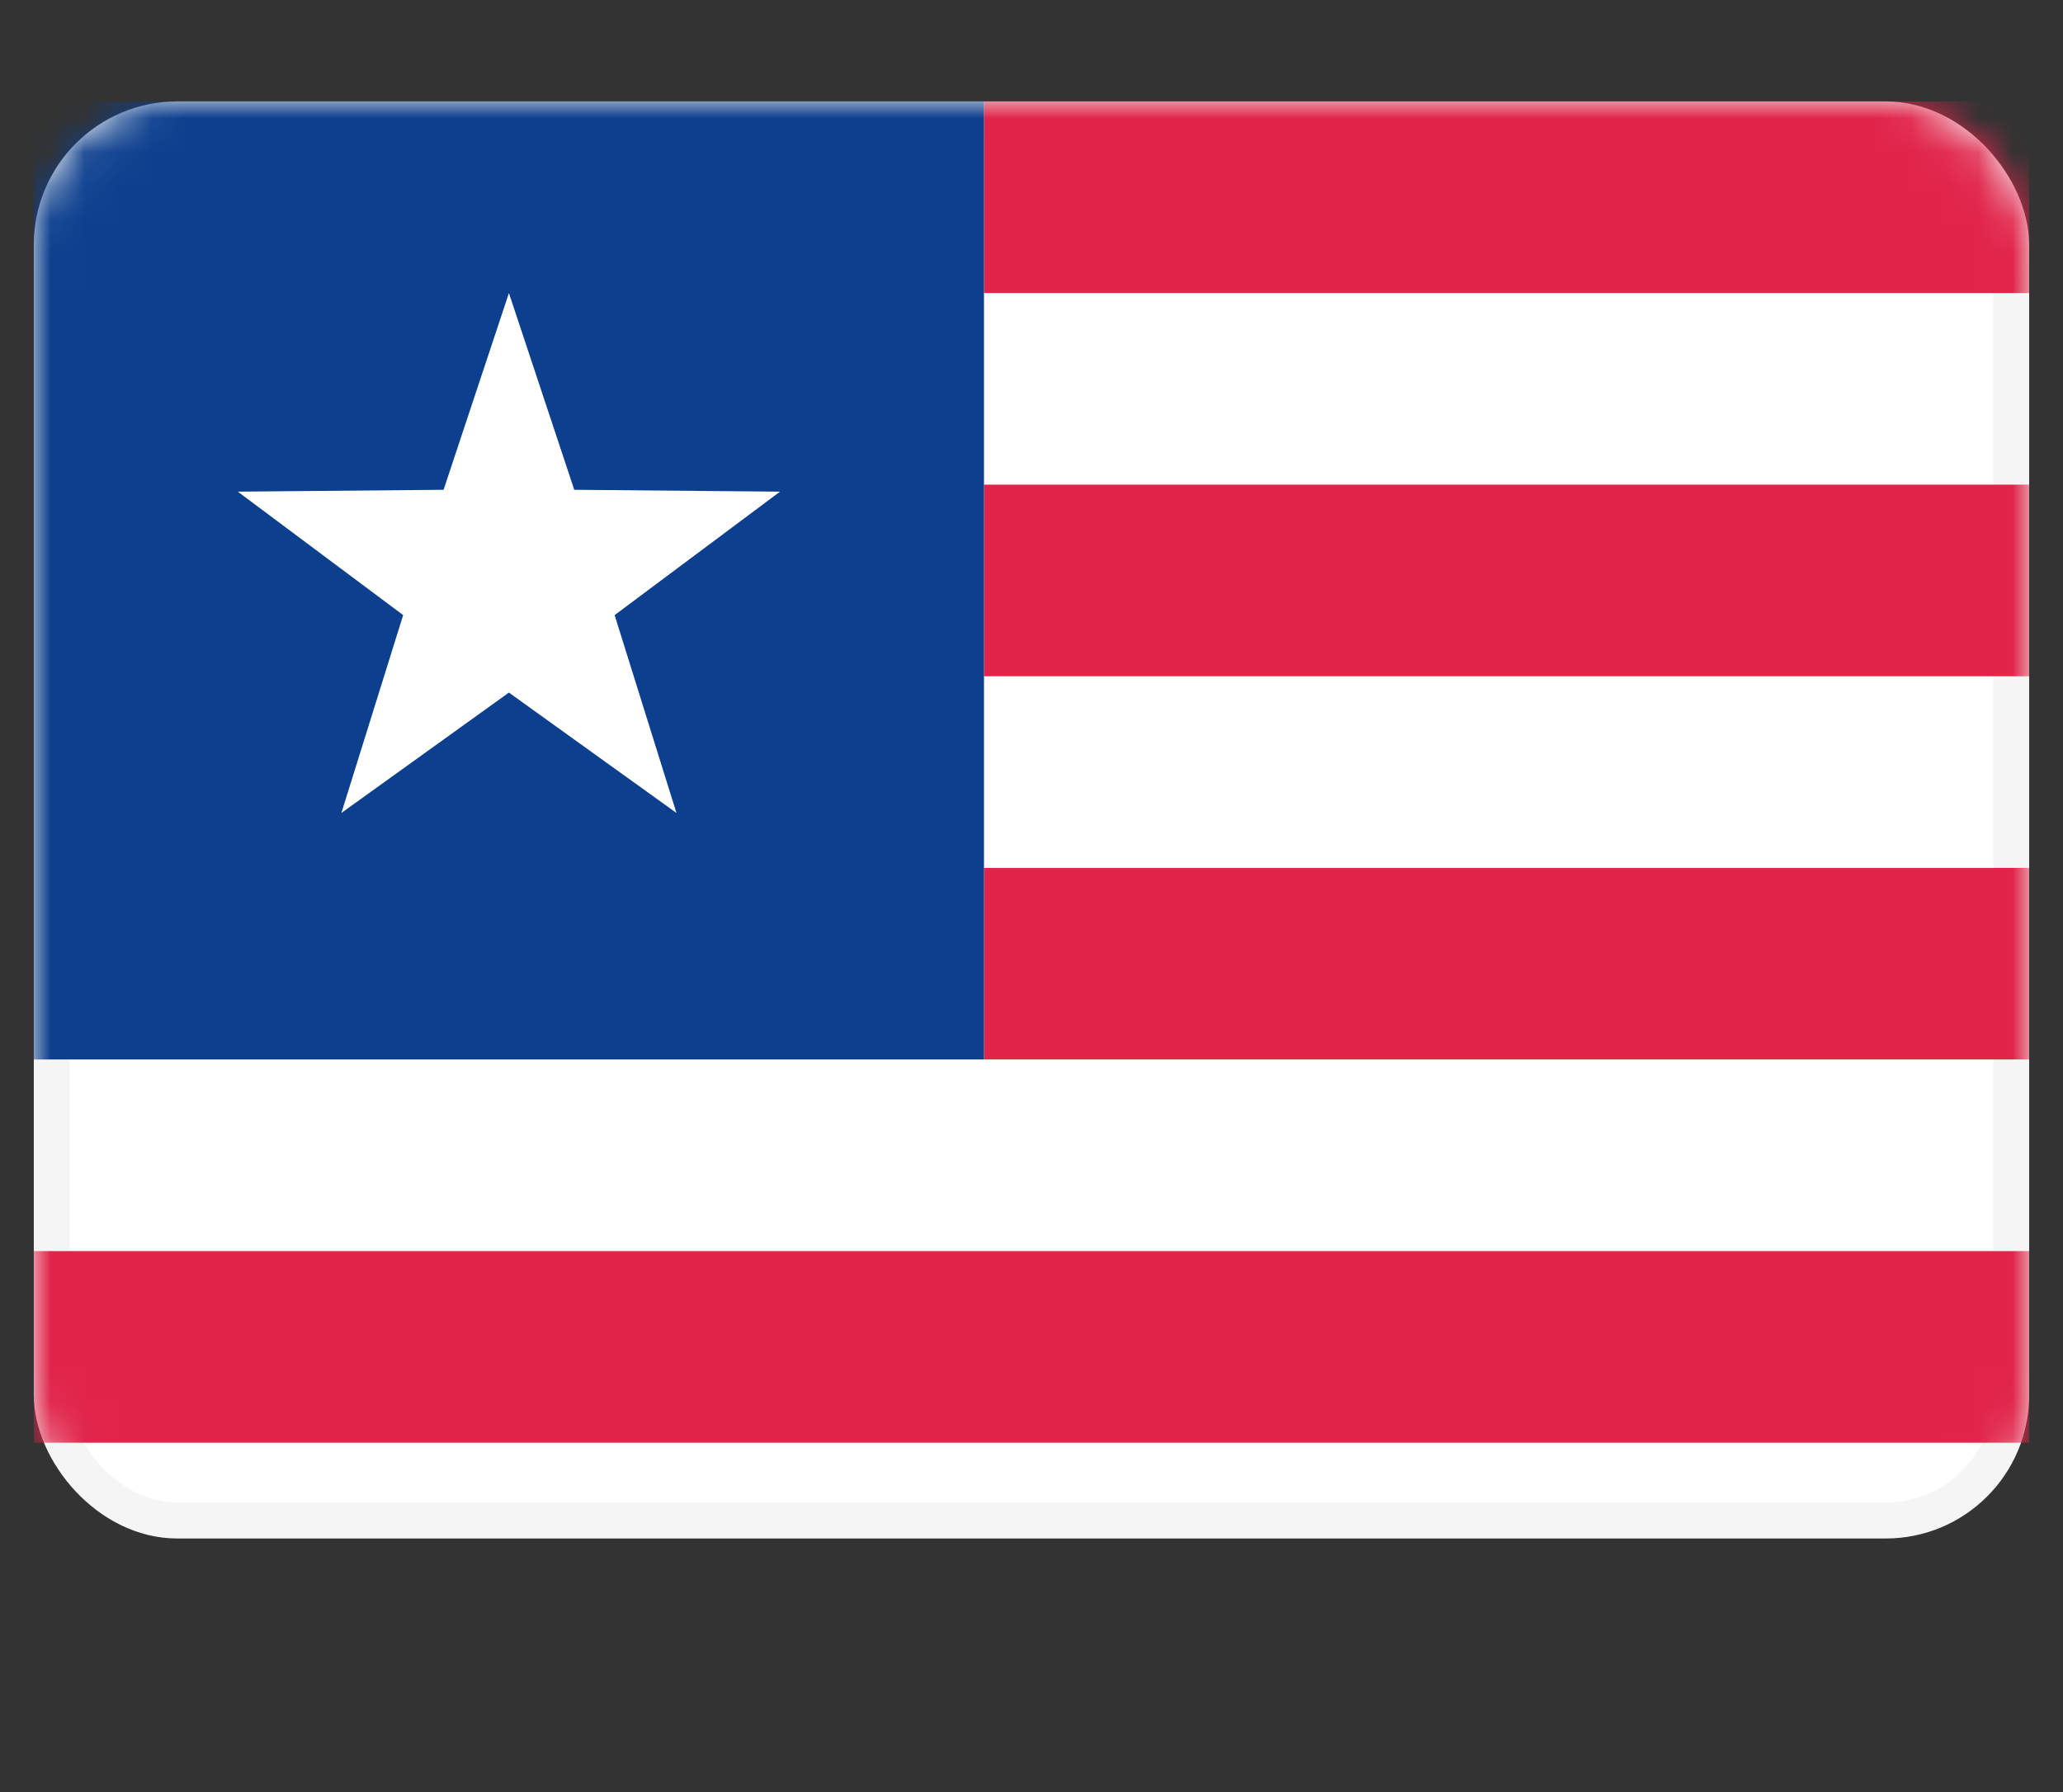 <svg width="61" height="53" viewBox="0 0 61 53" fill="none" xmlns="http://www.w3.org/2000/svg">
<rect x="0" y="0" width="61" height="53" fill="#333333" stroke="none"/>
<rect x="1.53" y="3.53" width="57.939" height="41.439" rx="3.712" fill="white" stroke="#F5F5F5" stroke-width="1.061"/>
<mask id="mask0" mask-type="alpha" maskUnits="userSpaceOnUse" x="1" y="3" width="59" height="43">
<rect x="1.53" y="3.53" width="57.939" height="41.439" rx="3.712" fill="white" stroke="white" stroke-width="1.061"/>
</mask>
<g mask="url(#mask0)">
<path fill-rule="evenodd" clip-rule="evenodd" d="M60 3H29.095V8.667H60V3ZM60 14.333H29.095V20H60V14.333ZM29.095 25.667H60V31.333H29.095V25.667ZM60 37H1V42.667H60V37Z" fill="#E1244A"/>
<rect x="1" y="3" width="28.095" height="28.333" fill="#0C3F8E"/>
<path fill-rule="evenodd" clip-rule="evenodd" d="M15.048 20.482L10.094 24.043L11.921 18.191L7.032 14.54L13.116 14.485L15.048 8.667L16.98 14.485L23.064 14.54L18.174 18.191L20.002 24.043L15.048 20.482Z" fill="white"/>
</g>
</svg>
